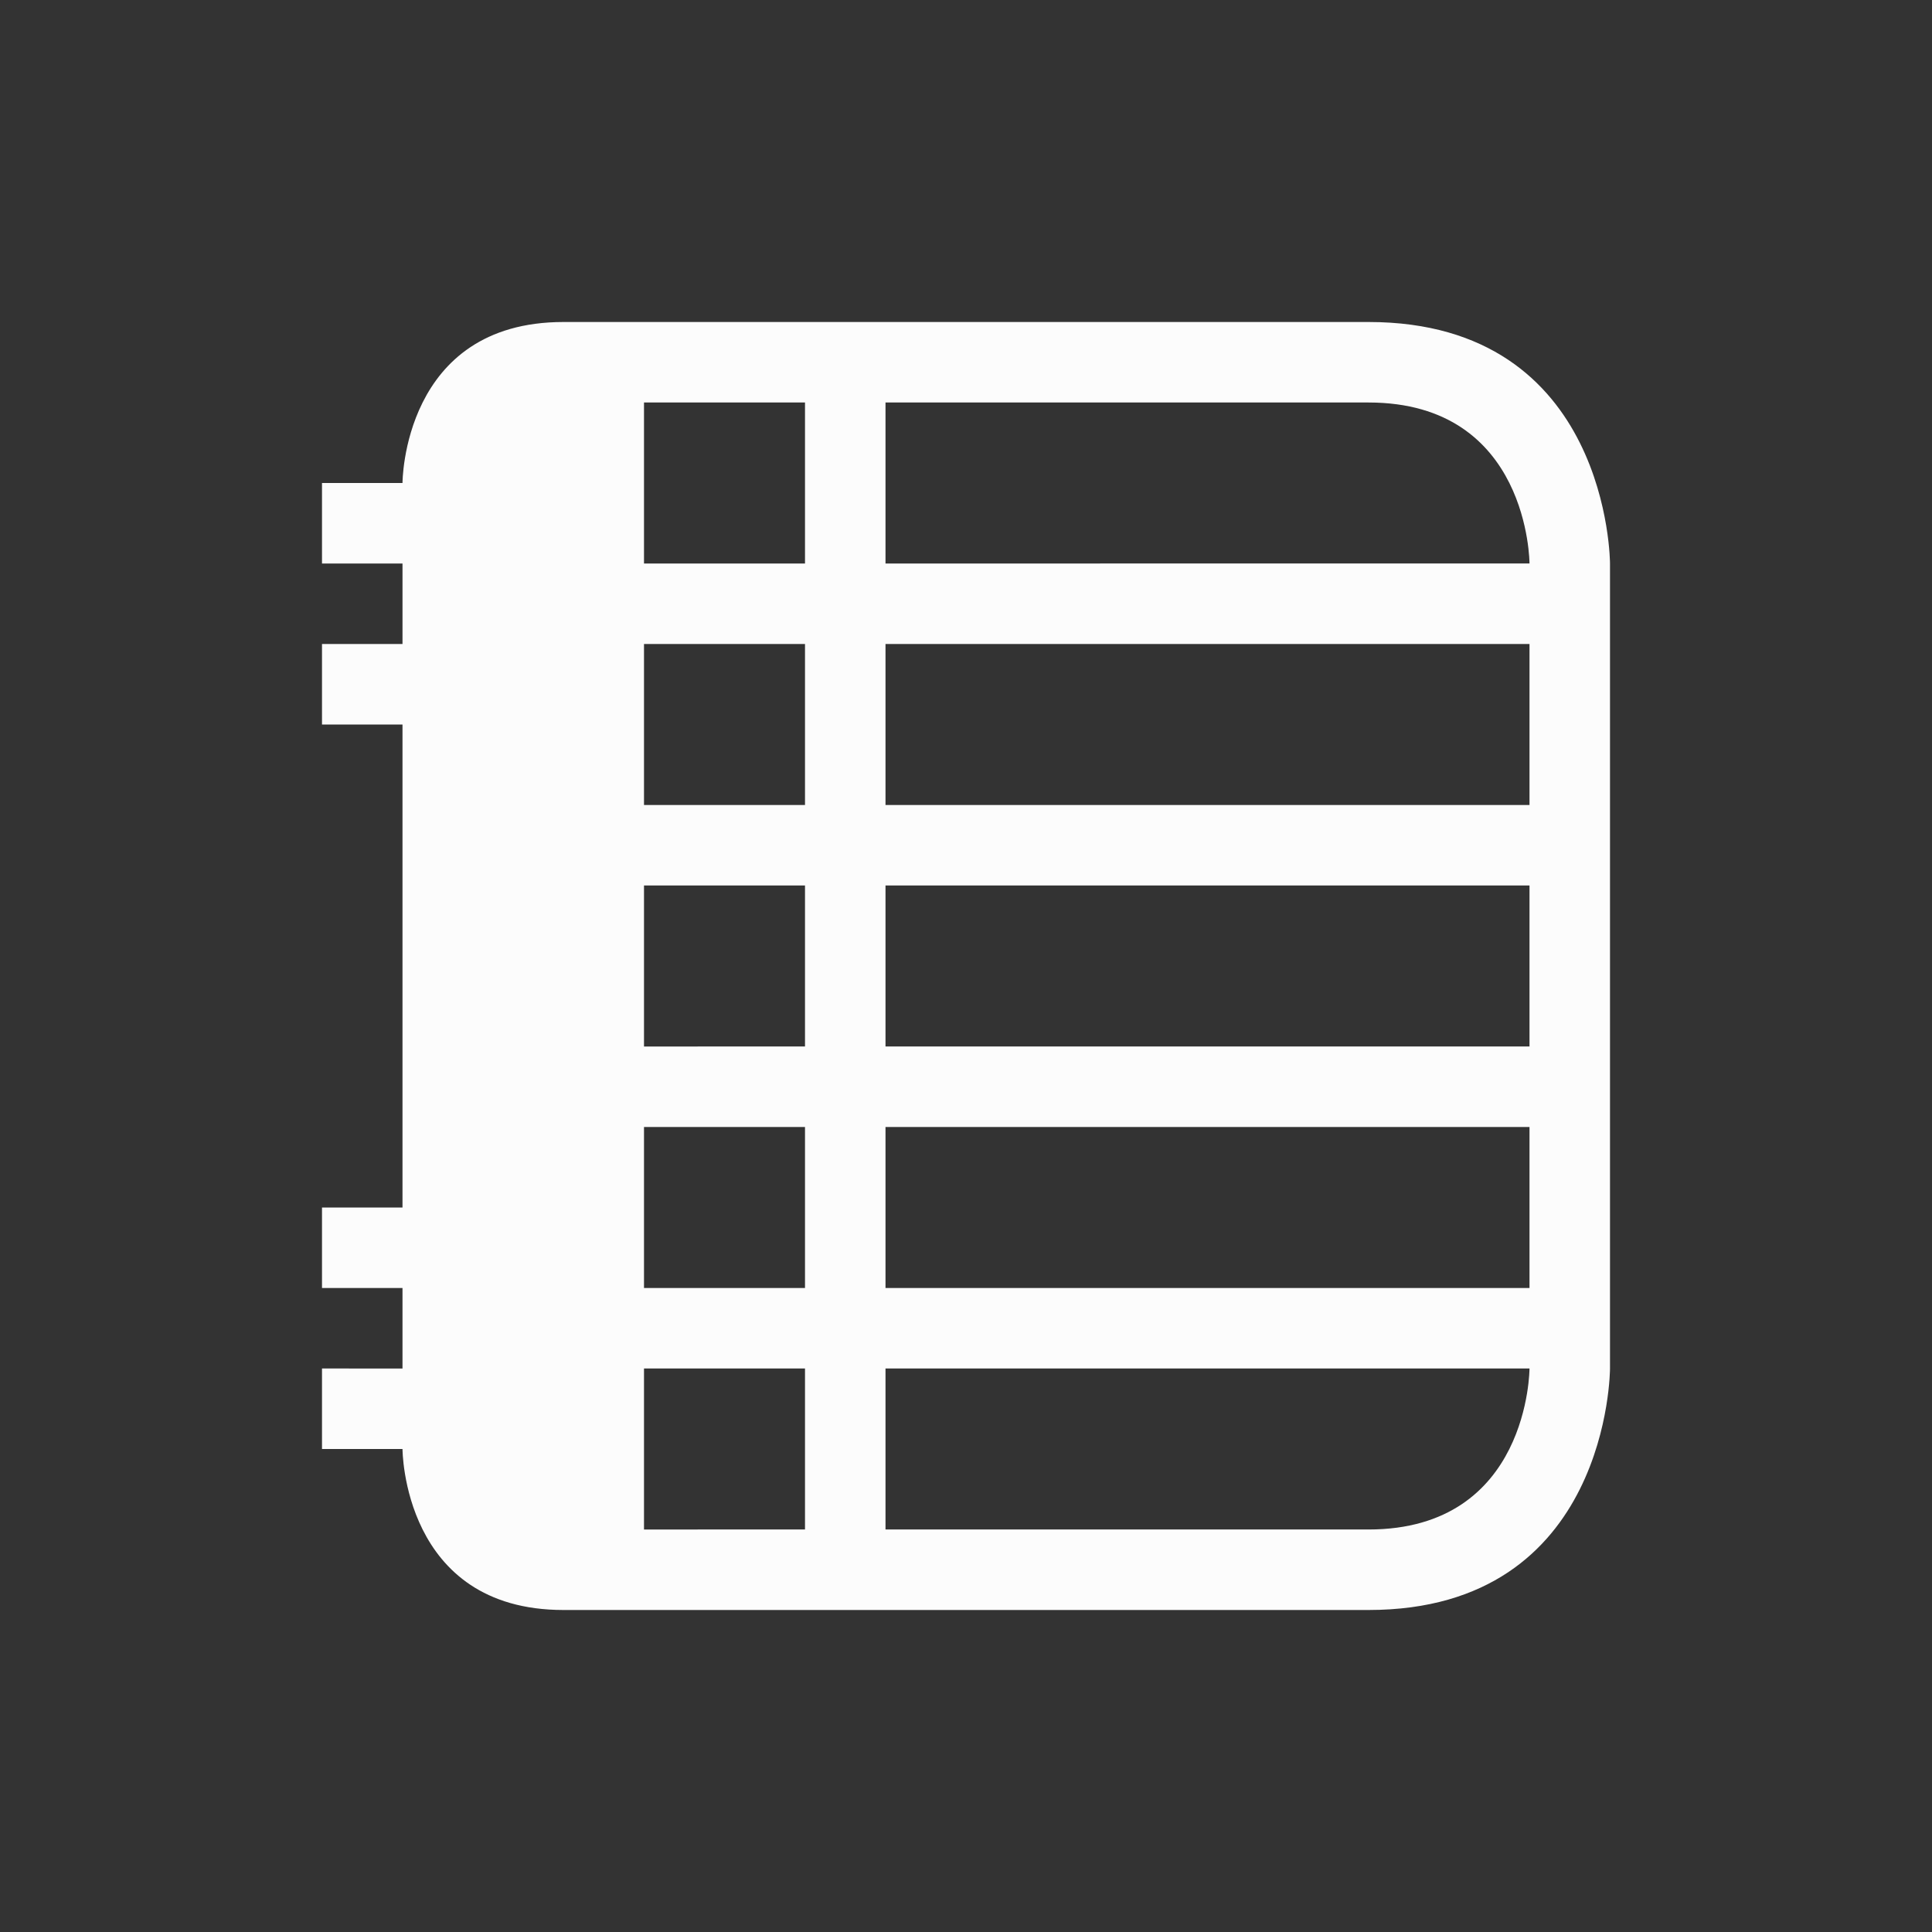 <svg xmlns="http://www.w3.org/2000/svg" viewBox="0 0 24 24" width="24" height="24">
  <rect x="0" y="0" width="24" height="24" fill="#333333" stroke="none"/>
  <defs id="defs3051">
    <style type="text/css" id="current-color-scheme">.ColorScheme-Text {color:#fcfcfc;}</style>
  </defs>
  <g transform="translate(1,1)">
    <path style="fill:currentColor;fill-opacity:1;stroke:none" d="M 6,3 C 4,3 4,5 4,5 H 3 V 6 H 4 V 7 H 3 v 1 h 1 v 6 H 3 v 1 h 1 v 1 H 3 v 1 h 1 c 0,0 0,2 2,2 2,0 1,0 1,0 0,0 6,0 9,0 3,0 3,-3 3,-3 V 6 C 19,6 19,3 16,3 13,3 7,3 7,3 7,3 8,3 6,3 Z M 7,4 H 9 V 6 H 7 Z m 3,0 c 0,0 4,0 6,0 2,0 2,2 2,2 H 10 Z M 7,7 H 9 V 9 H 7 Z m 3,0 h 8 v 2 h -8 z m -3,3 h 2 v 2 H 7 Z m 3,0 h 8 v 2 h -8 z m -3,3 h 2 v 2 H 7 Z m 3,0 h 8 v 2 h -8 z m -3,3 h 2 v 2 H 7 Z m 3,0 h 8 c 0,0 0,2 -2,2 -2,0 -6,0 -6,0 z" class="ColorScheme-Text"/>
  </g>
</svg>
